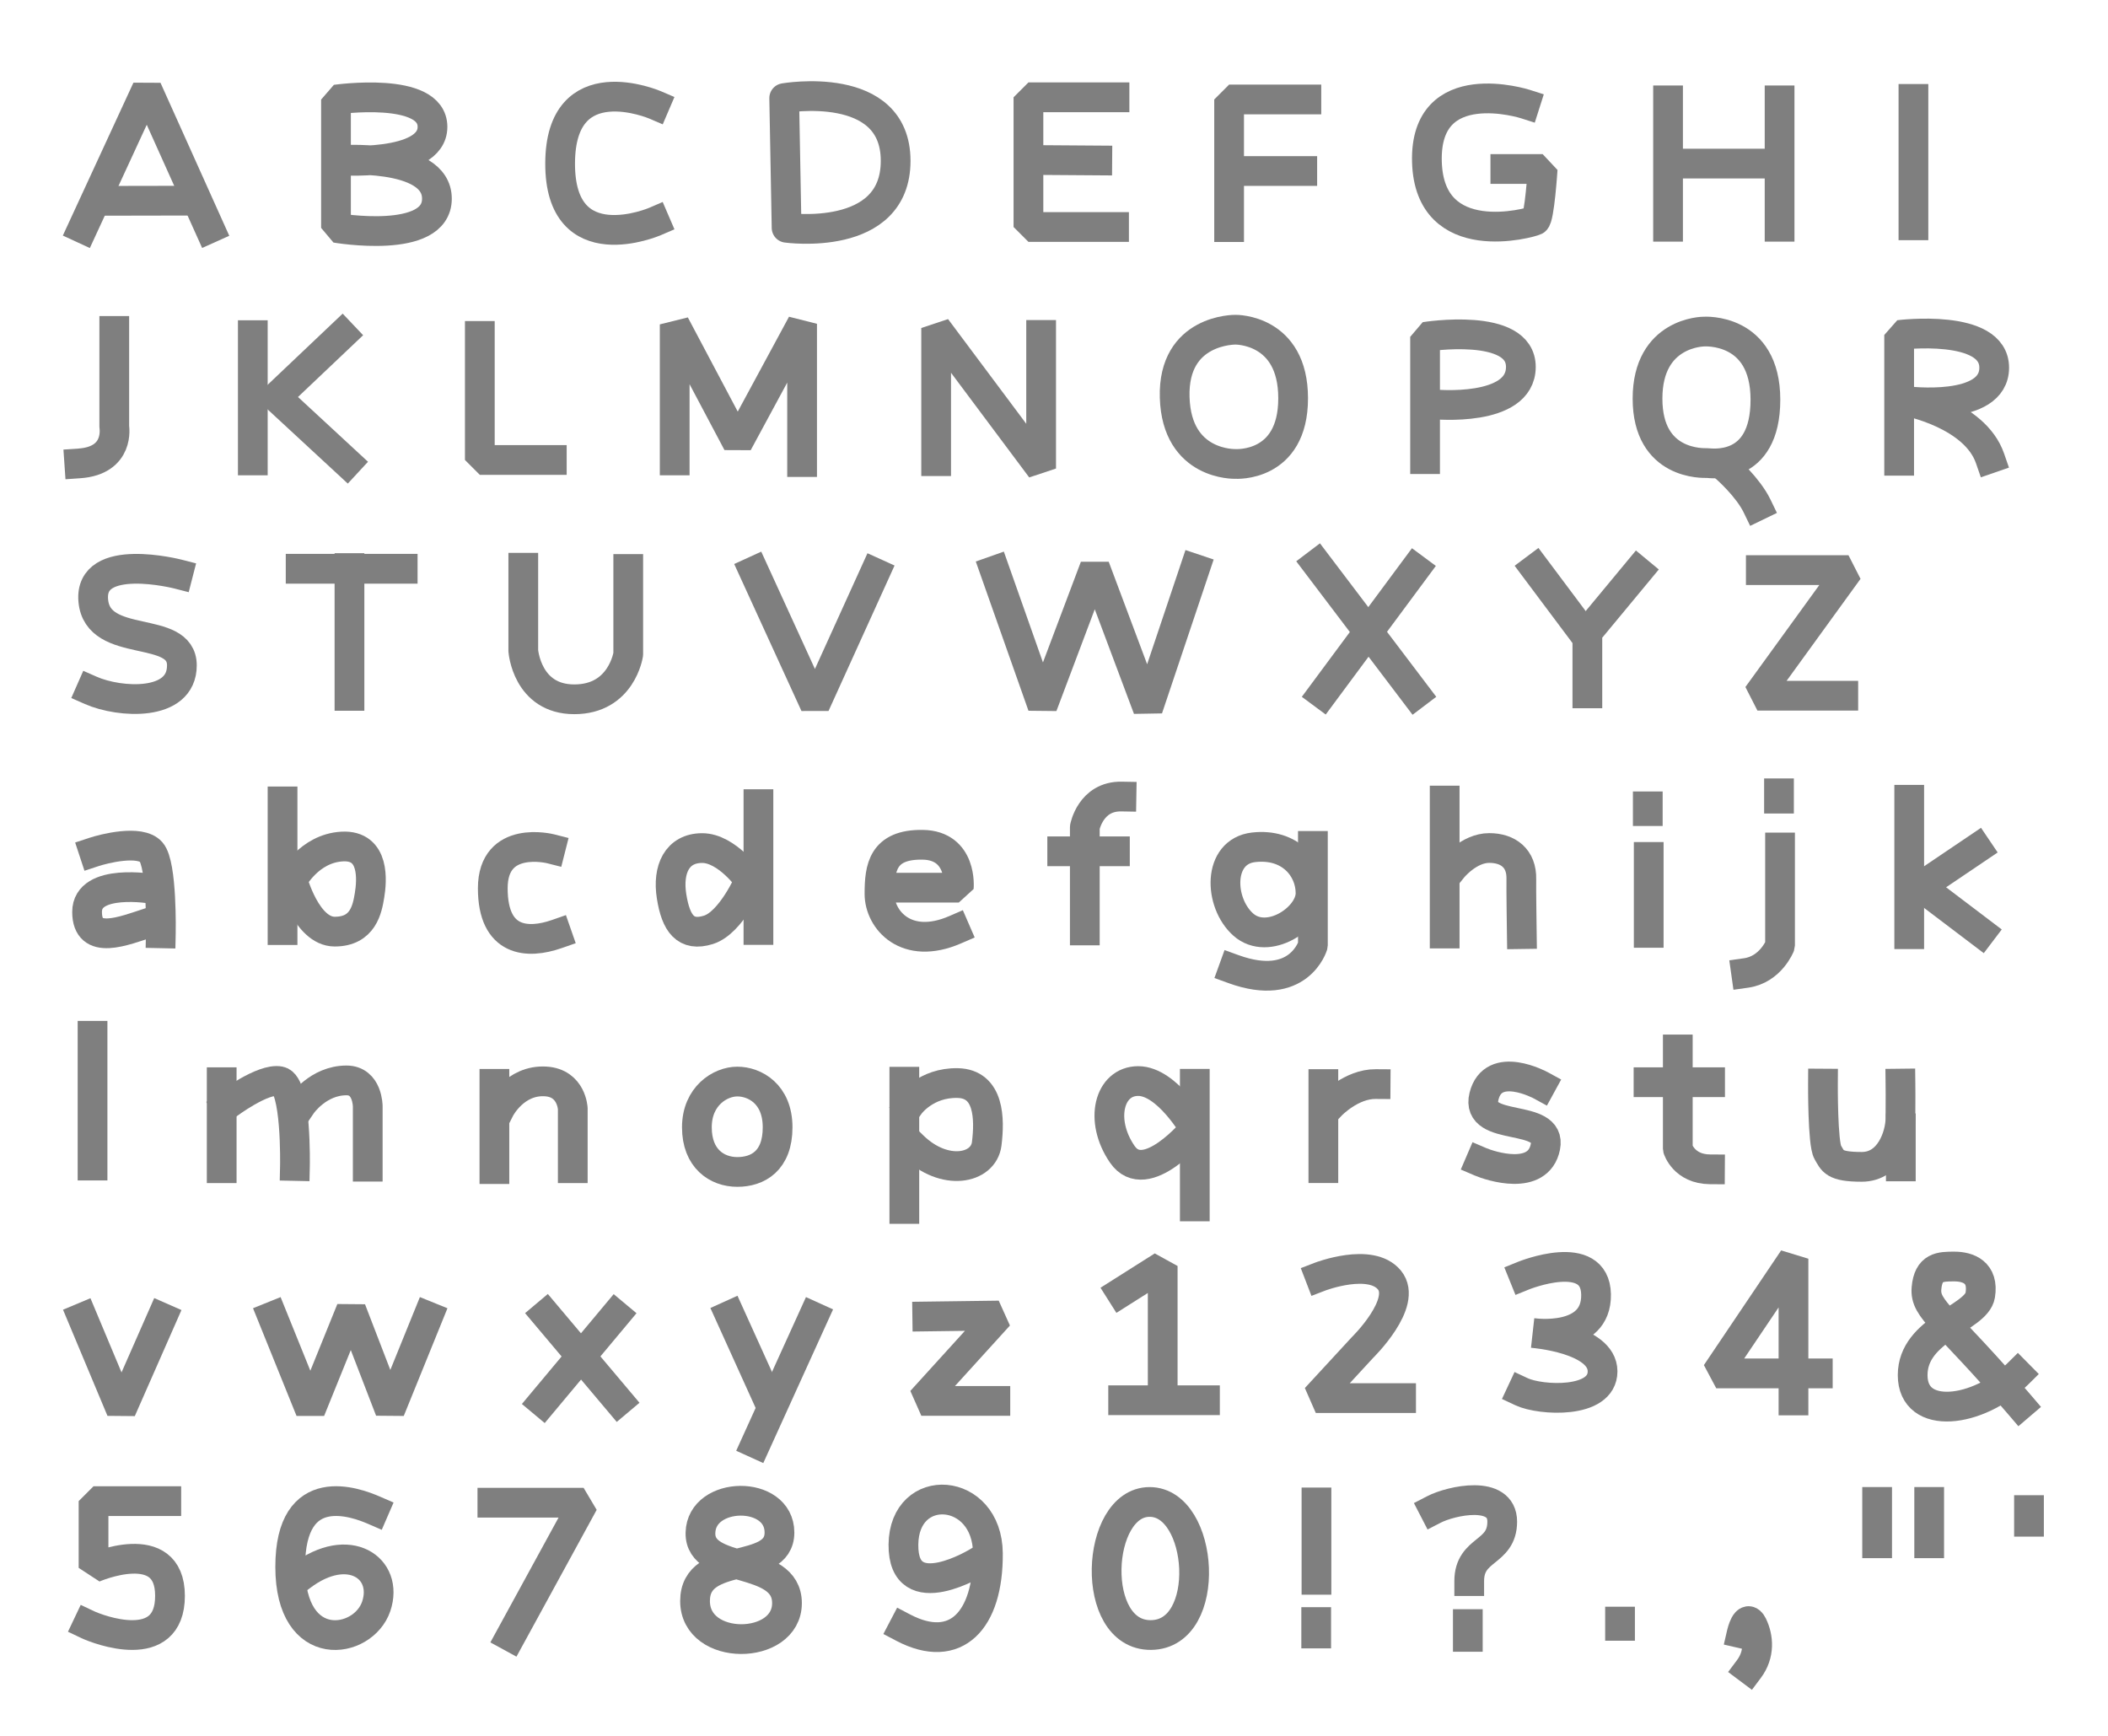 <?xml version="1.0" encoding="UTF-8"?>
<svg width="567px" height="467px" viewBox="0 0 567 467" version="1.1" xmlns="http://www.w3.org/2000/svg" xmlns:xlink="http://www.w3.org/1999/xlink">
    <!-- Generator: Sketch 43.2 (39069) - http://www.bohemiancoding.com/sketch -->
    <title>motext</title>
    <desc>Created with Sketch.</desc>
    <defs></defs>
    <g id="motext-page" stroke="none" stroke-width="1" fill="none" fill-rule="evenodd" stroke-linecap="square" opacity="0.5">
        <g id="motext" stroke="#000000" stroke-width="8">
            <g id="mo-A" transform="translate(22, 23)" stroke-linejoin="bevel">
                <polyline id="Path" points="0.21 38.414 17.523 0.912 34.379 38.414"></polyline>
                <path d="M6.431,31.021 L28.356,30.979" id="Path-2"></path>
            </g>
            <g id="mo-B" transform="translate(90, 26)" stroke-linejoin="bevel">
                <path d="M0.374,0.781 C0.374,0.781 26.329,-2.922 26.329,8.121 C26.329,19.164 0.459,17.105 0.459,17.105 C0.459,17.105 27.521,14.913 27.521,27.448 C27.521,39.983 0.374,35.305 0.374,35.305 L0.374,0.781 Z" id="B"></path>
            </g>
            <g id="mo-C" transform="translate(150, 25)" stroke-linejoin="bevel">
                <path d="M26.155,3.199 C26.155,3.199 0.72,-7.689 0.66,18.952 C0.601,45.594 26.155,34.592 26.155,34.592" id="C"></path>
            </g>
            <g id="mo-D" transform="translate(210, 25)" stroke-linejoin="round">
                <path d="M0.93,1.39 C0.93,1.39 30.907,-3.847 30.907,18.271 C30.907,40.39 1.573,36.272 1.573,36.272 L0.93,1.39 Z" id="Path-3"></path>
            </g>
            <g id="mo-G" transform="translate(383, 26)" stroke-linejoin="bevel">
                <path d="M27.217,1.971 C27.217,1.971 0.149,-6.659 0.806,17.502 C1.463,41.663 28.795,33.919 29.939,33.311 C31.083,32.703 31.939,19.462 31.939,19.462 L21.898,19.462" id="Path-11"></path>
            </g>
            <g id="mo-E" transform="translate(276, 26)" stroke-linejoin="bevel">
                <polyline id="Path-4" points="23.773 0.172 0.624 0.172 0.624 35.064 23.652 35.064"></polyline>
                <path d="M2.038,17.041 L19.143,17.161" id="Path-5"></path>
            </g>
            <g id="mo-F" transform="translate(330, 26)" stroke-linejoin="bevel">
                <polyline id="Path-6" points="0.599 35.093 0.599 0.756 21.383 0.756"></polyline>
                <path d="M8.238,20 L20.277,20" id="Path-7"></path>
            </g>
            <g id="mo-H" transform="translate(446, 26)" stroke-linejoin="bevel">
                <path d="M2.667,1 L2.667,35" id="Path-8"></path>
                <path d="M32.667,1 L32.667,35" id="Path-8"></path>
                <path d="M3.007,18 L32.002,18" id="Path-9"></path>
            </g>
            <g id="mo-I" transform="translate(512, 26)" stroke-linejoin="bevel">
                <path d="M2.667,0.601 L2.667,34.602" id="Path-8"></path>
            </g>
            <g id="mo-J" transform="translate(21, 89)" stroke-linejoin="bevel">
                <path d="M9.735,0.023 L9.735,25.804 C9.735,25.804 11.326,34.896 0.327,35.653" id="Path-10"></path>
            </g>
            <g id="mo-K" transform="translate(67, 90)" stroke-linejoin="bevel">
                <path d="M1,0.149 L1,33.857" id="Path-12"></path>
                <polyline id="Path-13" points="25.02 0.022 7.301 16.826 26.331 34.432"></polyline>
            </g>
            <g id="mo-L" transform="translate(129, 90)" stroke-linejoin="bevel">
                <polyline id="Path-14" points="0.061 0.361 0.061 33.732 19.422 33.732"></polyline>
            </g>
            <g id="mo-M" transform="translate(181, 87)" stroke-linejoin="bevel">
                <polyline id="Path-15" points="0.477 36.852 0.477 0.256 17.4 32.198 34.745 0.102 34.745 37.295"></polyline>
            </g>
            <g id="mo-N" transform="translate(251, 88)" stroke-linejoin="bevel">
                <polyline id="Path-16" points="0.8 36.051 0.8 0.234 29.038 38.034 29.038 2.088"></polyline>
            </g>
            <g id="mo-O" transform="translate(315, 88)" stroke-linejoin="bevel">
                <path d="M17.313,0.691 C17.313,0.691 32.822,0.421 32.822,19.136 C32.822,37.851 17.294,36.798 17.294,36.798 C17.294,36.798 1.511,37.362 0.961,18.897 C0.412,0.433 17.313,0.691 17.313,0.691 Z" id="Path-17"></path>
            </g>
            <g id="mo-P" transform="translate(383, 89)" stroke-linejoin="bevel">
                <path d="M0.311,34.508 L0.311,1.61 C0.311,1.61 26.156,-2.538 26.074,9.752 C25.992,22.043 2.74,19.773 2.74,19.773" id="Path-18"></path>
            </g>
            <g id="mo-Q" transform="translate(443, 89)" stroke-linejoin="bevel">
                <path d="M15.291,0.196 C15.291,0.196 31.853,-1.007 31.853,18.517 C31.853,38.042 16.984,35.562 16.137,35.562 C15.291,35.562 0.144,36.266 0.144,18.231 C0.144,0.196 15.291,0.196 15.291,0.196 Z" id="Path-19"></path>
                <path d="M21.474,37.072 C21.474,37.072 27.18,42.093 29.609,47.114" id="Path-20"></path>
            </g>
            <g id="mo-R" transform="translate(510, 89)" stroke-linejoin="bevel">
                <path d="M0.826,34.948 L0.826,1.104 C0.826,1.104 26.391,-2.104 26.391,9.906 C26.391,21.915 2.776,18.903 2.776,18.903 C2.776,18.903 21.141,22.36 25.271,34.312" id="Path-21"></path>
            </g>
            <g id="mo-S" transform="translate(24, 153)" stroke-linejoin="bevel">
                <path d="M23.877,1.428 C23.877,1.428 -0.106,-4.735 1.09,8.573 C2.287,21.88 24.923,14.749 24.923,25.985 C24.923,37.22 8.146,36.11 0.445,32.719" id="Path-22"></path>
            </g>
            <g id="mo-T" transform="translate(80, 149)" stroke-linejoin="bevel">
                <path d="M0.865,4 L28.316,4" id="Path-23"></path>
                <path d="M14,3.809 L14,38.191" id="Path-24"></path>
            </g>
            <g id="mo-U" transform="translate(140, 152)" stroke-linejoin="bevel">
                <path d="M0.75,0.718 L0.75,23.026 C0.75,23.026 1.699,36.11 14.472,36.11 C27.245,36.11 28.982,23.978 28.982,23.978 L28.982,1.046" id="Path-25"></path>
            </g>
            <g id="mo-V" transform="translate(202, 153)" stroke-linejoin="bevel">
                <polyline id="Path-26" points="0.782 0.691 17.211 36.598 33.318 1.114"></polyline>
            </g>
            <g id="mo-W" transform="translate(267, 152)" stroke-linejoin="bevel">
                <polyline id="Path-27" points="0.567 1.486 13.406 37.862 27.475 0.52 41.759 38.631 54.382 1.025"></polyline>
            </g>
            <g id="mo-X" transform="translate(354, 151)" stroke-linejoin="bevel">
                <path d="M0.261,0.756 L26.715,35.667" id="Path-28"></path>
                <path d="M1.753,35.611 L26.614,2.064" id="Path-29"></path>
            </g>
            <g id="mo-Y" transform="translate(412, 152)" stroke-linejoin="bevel">
                <polyline id="Path-30" points="0.997 0.996 14.962 19.655 14.962 34.508"></polyline>
                <path d="M15.883,16.993 L28.547,1.712" id="Path-31"></path>
            </g>
            <g id="mo-Z" transform="translate(472, 153)" stroke-linejoin="bevel">
                <polyline id="Path-32" points="1.615 0.362 25.199 0.362 0.709 34.151 23.801 34.151"></polyline>
            </g>
            <g id="mo-a" transform="translate(23, 227)" stroke-linejoin="bevel">
                <path d="M2.266,2.182 C4.849,1.331 14.652,-1.212 17.652,2.182 C20.652,5.577 20.26,24.058 20.26,24.058" id="Path-33"></path>
                <path d="M18.103,12.125 C18.103,12.125 0.423,9.04 0.423,18.301 C0.423,27.561 10.211,23.425 17.428,21.101" id="Path-34"></path>
            </g>
            <g id="mo-b" transform="translate(75, 215)" stroke-linejoin="bevel">
                <path d="M1,0.574 L1,35.201" id="Path-35"></path>
                <path d="M3.677,21.696 C3.677,21.696 8.082,13.208 17.022,12.714 C25.963,12.22 25.004,22.123 24.399,25.806 C23.794,29.489 22.685,35.605 15.031,35.605 C7.376,35.605 3.677,21.696 3.677,21.696 Z" id="Path-36"></path>
            </g>
            <g id="mo-c" transform="translate(132, 227)" stroke-linejoin="bevel">
                <path d="M16.072,1.315 C16.072,1.315 0.546,-2.622 0.546,11.941 C0.546,26.504 9.906,27.002 17.76,24.26" id="Path-37"></path>
            </g>
            <g id="mo-d" transform="translate(180, 216)" stroke-linejoin="bevel">
                <path d="M24,0.317 L24,34.171" id="Path-38"></path>
                <path d="M21.61,20.789 C21.61,20.789 15.518,12.092 8.821,12.13 C2.124,12.168 -0.521,17.819 0.64,25.13 C1.801,32.44 4.417,36.051 10.561,34.123 C16.704,32.195 21.61,20.789 21.61,20.789 Z" id="Path-39"></path>
            </g>
            <g id="mo-e" transform="translate(236, 227)" stroke-linejoin="bevel">
                <path d="M3.398,11.781 L21.898,11.781 C21.898,11.781 22.928,0.391 12.163,0.241 C1.398,0.091 0.559,6.466 0.559,13.453 C0.559,20.441 7.761,28.802 20.904,23.101" id="Path-40"></path>
            </g>
            <g id="mo-f" transform="translate(285, 214)" stroke-linejoin="bevel">
                <path d="M6.789,36.293 L6.789,8.519 C6.789,8.519 8.333,0.123 16.649,0.268" id="Path-41"></path>
                <path d="M0.704,15 L14.886,15" id="Path-42"></path>
            </g>
            <g id="mo-g" transform="translate(329, 227)" stroke-linejoin="bevel">
                <path d="M24.136,0.55 L24.136,27.295 C24.136,27.295 20.394,40.086 2.771,33.69" id="Path-43"></path>
                <path d="M23.503,13.27 C23.503,6.544 17.994,-0.191 8.197,0.923 C-1.6,2.037 -1.21,15.831 5.406,21.708 C12.022,27.586 23.503,19.995 23.503,13.27 Z" id="Path-44"></path>
            </g>
            <g id="mo-h" transform="translate(387, 215)" stroke-linejoin="bevel">
                <path d="M1.581,0.349 L1.581,36.127" id="Path-45"></path>
                <path d="M3.725,18.5 C3.725,18.5 8.075,13.11 13.561,13.11 C18.655,13.11 22.33,15.879 22.201,21.488 C22.148,23.754 22.33,36.277 22.33,36.277" id="Path-46"></path>
            </g>
            <g id="mo-i" transform="translate(442, 216)" stroke-linejoin="bevel">
                <path d="M1.464,14.513 L1.464,34.935" id="Path"></path>
                <path d="M1.214,0.898 L1.214,2.184" id="Path-47"></path>
            </g>
            <g id="mo-j" transform="translate(469, 213)" stroke-linejoin="bevel">
                <path d="M9.79,14.979 L9.79,41.349 C9.79,41.349 7.282,47.792 0.658,48.725" id="Path-48"></path>
                <path d="M9.505,0.397 L9.505,1.839" id="Path-49"></path>
            </g>
            <g id="mo-k" transform="translate(512, 215)" stroke-linejoin="bevel">
                <path d="M1.534,0.134 L1.534,36.296" id="Path-50"></path>
                <polyline id="Path-51" points="19.769 13.235 4.584 23.489 20.815 35.795"></polyline>
            </g>
            <g id="mo-l" transform="translate(23, 278)" stroke-linejoin="bevel">
                <path d="M1.891,0.619 L1.891,35.54" id="Path-52"></path>
            </g>
            <g id="mo-m" transform="translate(58, 290)" stroke-linejoin="bevel">
                <path d="M1.63,1.115 L1.63,24.245" id="Path-53"></path>
                <path d="M3.077,7.206 C3.077,7.206 12.714,-0.074 17.258,0.849 C21.802,1.771 21.33,23.647 21.33,23.647" id="Path-54"></path>
                <path d="M23.115,7.181 C23.115,7.181 27.578,0.627 35.195,0.627 C40.913,0.627 40.913,7.605 40.913,7.605 L40.913,23.839" id="Path-55"></path>
            </g>
            <g id="mo-n" transform="translate(131, 290)" stroke-linejoin="bevel">
                <path d="M1.984,1.552 L1.984,24.481" id="Path-56"></path>
                <path d="M3.438,8.317 C3.438,8.317 7.454,0.38 15.787,0.905 C22.794,1.347 23.063,8.243 23.063,8.243 L23.063,24.239" id="Path-57"></path>
            </g>
            <g id="mo-o" transform="translate(187, 290)" stroke-linejoin="bevel">
                <path d="M11.318,0.936 C15.931,0.936 22.157,4.198 22.157,13.252 C22.157,22.306 16.803,25.252 11.318,25.252 C5.832,25.252 0.443,21.656 0.443,13.252 C0.443,4.848 6.704,0.936 11.318,0.936 Z" id="Path-58"></path>
            </g>
            <g id="mo-p" transform="translate(242, 290)" stroke-linejoin="bevel">
                <path d="M1.243,0.975 L1.243,35.213" id="Path-59"></path>
                <path d="M2.747,7.091 C2.747,7.091 7.064,1.16 15.59,1.341 C24.116,1.523 24.244,10.963 23.399,17.694 C22.555,24.424 12.084,26.608 3.556,18.276" id="Path-60"></path>
            </g>
            <g id="mo-q" transform="translate(298, 290)" stroke-linejoin="bevel">
                <path d="M23.372,1.535 L23.372,34.53" id="Path-61"></path>
                <path d="M23.316,13.68 C23.316,13.68 15.974,0.801 8.151,0.801 C0.329,0.801 -2.427,11.332 3.865,20.495 C10.157,29.657 23.316,13.68 23.316,13.68 Z" id="Path-62"></path>
            </g>
            <g id="mo-r" transform="translate(354, 291)" stroke-linejoin="bevel">
                <path d="M1.951,0.607 L1.951,23.237" id="Path-63"></path>
                <path d="M4.031,6.289 C4.031,6.289 9.477,0.572 16.005,0.615" id="Path-64"></path>
            </g>
            <g id="mo-s" transform="translate(398, 289)" stroke-linejoin="bevel">
                <path d="M16.489,2.984 C16.489,2.984 3.62,-4.05 1.157,5.903 C-1.307,15.857 19.579,10.128 17.667,19.522 C15.755,28.916 2.81,24.638 0.169,23.505" id="Path-65"></path>
            </g>
            <g id="mo-t" transform="translate(443, 282)" stroke-linejoin="bevel">
                <path d="M8.287,0.292 L8.287,27.001 C8.287,27.001 9.924,32.499 16.94,32.543" id="Path-66"></path>
                <path d="M0.411,9.117 L16.973,9.117" id="Path-67"></path>
            </g>
            <g id="mo-u" transform="translate(490, 291)" stroke-linejoin="bevel">
                <path d="M0.332,0.484 C0.332,0.484 0.227,16.611 1.62,18.966 C3.013,21.322 3.185,22.881 10.774,22.881 C18.363,22.881 21.12,14.427 21.177,9.904 C21.234,5.381 21.177,0.484 21.177,0.484" id="Path-68"></path>
                <path d="M21.275,12.509 L21.275,22.765" id="Path-69"></path>
            </g>
            <g id="mo-v" transform="translate(22, 354)" stroke-linejoin="bevel">
                <polyline id="Path-70" points="0.185 0.453 10.596 25.319 21.534 0.453"></polyline>
            </g>
            <g id="mo-w" transform="translate(73, 352)" stroke-linejoin="bevel">
                <polyline id="Path-71" points="0.263 2.123 10.47 27.387 21.448 0.283 31.893 27.387 42.143 2.123"></polyline>
            </g>
            <g id="mo-x" transform="translate(146, 353)" stroke-linejoin="bevel">
                <path d="M0.871,0.714 L20.37,23.86" id="Path-72"></path>
                <path d="M0.01,24.166 L19.569,0.757" id="Path-73"></path>
            </g>
            <g id="mo-y" transform="translate(196, 353)" stroke-linejoin="bevel">
                <path d="M0.369,0.845 L9.952,22.012" id="Path-74"></path>
                <path d="M22.777,1.212 L7.315,35.266" id="Path-75"></path>
            </g>
            <g id="mo-z" transform="translate(247, 353)" stroke-linejoin="bevel">
                <polyline id="Path-76" points="2.408 1.128 21.687 0.874 0.82 23.849 20.727 23.849"></polyline>
            </g>
            <g id="mo-1" transform="translate(301, 340)" stroke-linejoin="bevel">
                <polyline id="Path-77" points="0.525 7.642 11.739 0.547 11.739 34.774"></polyline>
                <path d="M1.097,36.657 L23.105,36.657" id="Path-78"></path>
            </g>
            <g id="mo-2" transform="translate(353, 341)" stroke-linejoin="bevel">
                <path d="M2.045,2.422 C2.045,2.422 15.679,-2.818 20.719,3.32 C25.758,9.458 13.49,21.458 13.49,21.458 L0.917,35.09 L23.859,35.09" id="Path-79"></path>
            </g>
            <g id="mo-3" transform="translate(409, 340)" stroke-linejoin="bevel">
                <path d="M0.831,3.125 C0.831,3.125 20.068,-4.657 20.3,8.201 C20.532,21.059 3.369,18.586 3.369,18.586 C3.369,18.586 22.051,20.063 22.051,28.895 C22.051,37.728 5.359,36.754 0.306,34.393" id="Path-80"></path>
            </g>
            <g id="mo-4" transform="translate(461, 338)" stroke-linejoin="bevel">
                <polyline id="Path-81" points="21.403 38.717 21.403 0.592 0.624 31.442 27.946 31.442"></polyline>
            </g>
            <g id="mo-5" transform="translate(23, 403)" stroke-linejoin="bevel">
                <path d="M21.728,0.797 L2.161,0.797 L2.161,18.754 C2.161,18.754 22.728,9.744 22.728,26.276 C22.728,42.809 3.244,35.286 0.609,34.036" id="Path-82"></path>
            </g>
            <g id="mo-6" transform="translate(78, 403)" stroke-linejoin="bevel">
                <path d="M22.602,3.255 C17.855,1.197 0.059,-5.586 0.059,18.495 C0.059,42.576 19.736,39.389 23.197,29.098 C26.657,18.806 15.805,11.297 3.057,20.939" id="Path-83"></path>
            </g>
            <g id="mo-7" transform="translate(132, 404)" stroke-linejoin="bevel">
                <polyline id="Path-84" points="0.434 0.231 24.98 0.231 5.323 36.21"></polyline>
            </g>
            <g id="mo-8" transform="translate(186, 403)" stroke-linejoin="bevel">
                <path d="M23.658,9.249 C23.658,20.819 0.948,13.927 0.948,27.665 C0.948,41.402 25.68,41.075 25.68,28.243 C25.68,15.411 2.169,20.688 2.405,9.341 C2.641,-2.005 23.658,-2.322 23.658,9.249 Z" id="Path-85"></path>
            </g>
            <g id="mo-9" transform="translate(242, 403)" stroke-linejoin="bevel">
                <path d="M21.275,16.994 C21.275,16.994 0.826,29.747 1,12.489 C1.175,-4.769 23.593,-3.254 23.725,14.856 C23.858,32.967 15.062,42.217 1,34.857" id="Path-86"></path>
            </g>
            <g id="mo-0" transform="translate(297, 404)" stroke-linejoin="bevel">
                <path d="M12.223,0.022 C26.849,0.022 29.332,35.632 12.604,35.819 C-4.123,36.007 -2.403,0.022 12.223,0.022 Z" id="Path-87"></path>
            </g>
            <g id="mo-exclamation-mark" transform="translate(353, 404)" stroke-linejoin="bevel">
                <path d="M1.096,0.151 L1.096,20.964" id="Path-88"></path>
                <path d="M1.026,32.319 L1.026,35.412" id="Path-89"></path>
            </g>
            <g id="mo-question-mark" transform="translate(385, 403)" stroke-linejoin="bevel">
                <path d="M0.696,3.039 C5.302,0.66 19.062,-2.366 19.062,6.314 C19.062,14.994 10.184,13.358 10.184,22.319" id="Path-90"></path>
                <path d="M9.808,33.865 L9.808,37.31" id="Path-91"></path>
            </g>
            <g id="mo-period" transform="translate(434, 436)" stroke-linejoin="bevel">
                <path d="M1.749,0.201 L1.749,1.355" id="Path-92"></path>
            </g>
            <g id="mo-comma" transform="translate(468, 436)" stroke-linejoin="bevel">
                <path d="M0.461,3.384 C0.461,3.384 1.749,-2.208 3.382,1.132 C5.014,4.472 5.379,9.011 2.419,12.963" id="Path-93"></path>
            </g>
            <g id="mo-double-quote" transform="translate(503, 404)" stroke-linejoin="bevel">
                <path d="M1.903,0.016 L1.903,11.146" id="Path-94"></path>
                <path d="M15.903,0.016 L15.903,11.146" id="Path-94"></path>
            </g>
            <g id="mo-apostrophe" transform="translate(544, 406)" stroke-linejoin="bevel">
                <path d="M1.749,0.201 L1.749,3.355" id="Path-92"></path>
            </g>
            <g id="mo-ampersand" transform="translate(514, 340)" stroke-linejoin="bevel">
                <path d="M29.338,38.013 C9.291,14.556 3.675,12.367 4.177,6.543 C4.68,0.719 7.907,0.693 11.65,0.693 C15.393,0.693 19.655,2.229 18.632,8.426 C17.608,14.623 0.458,17.492 0.458,29.91 C0.458,42.327 18.068,40.117 28.729,29.581" id="Path-95"></path>
            </g>
        </g>
    </g>
</svg>